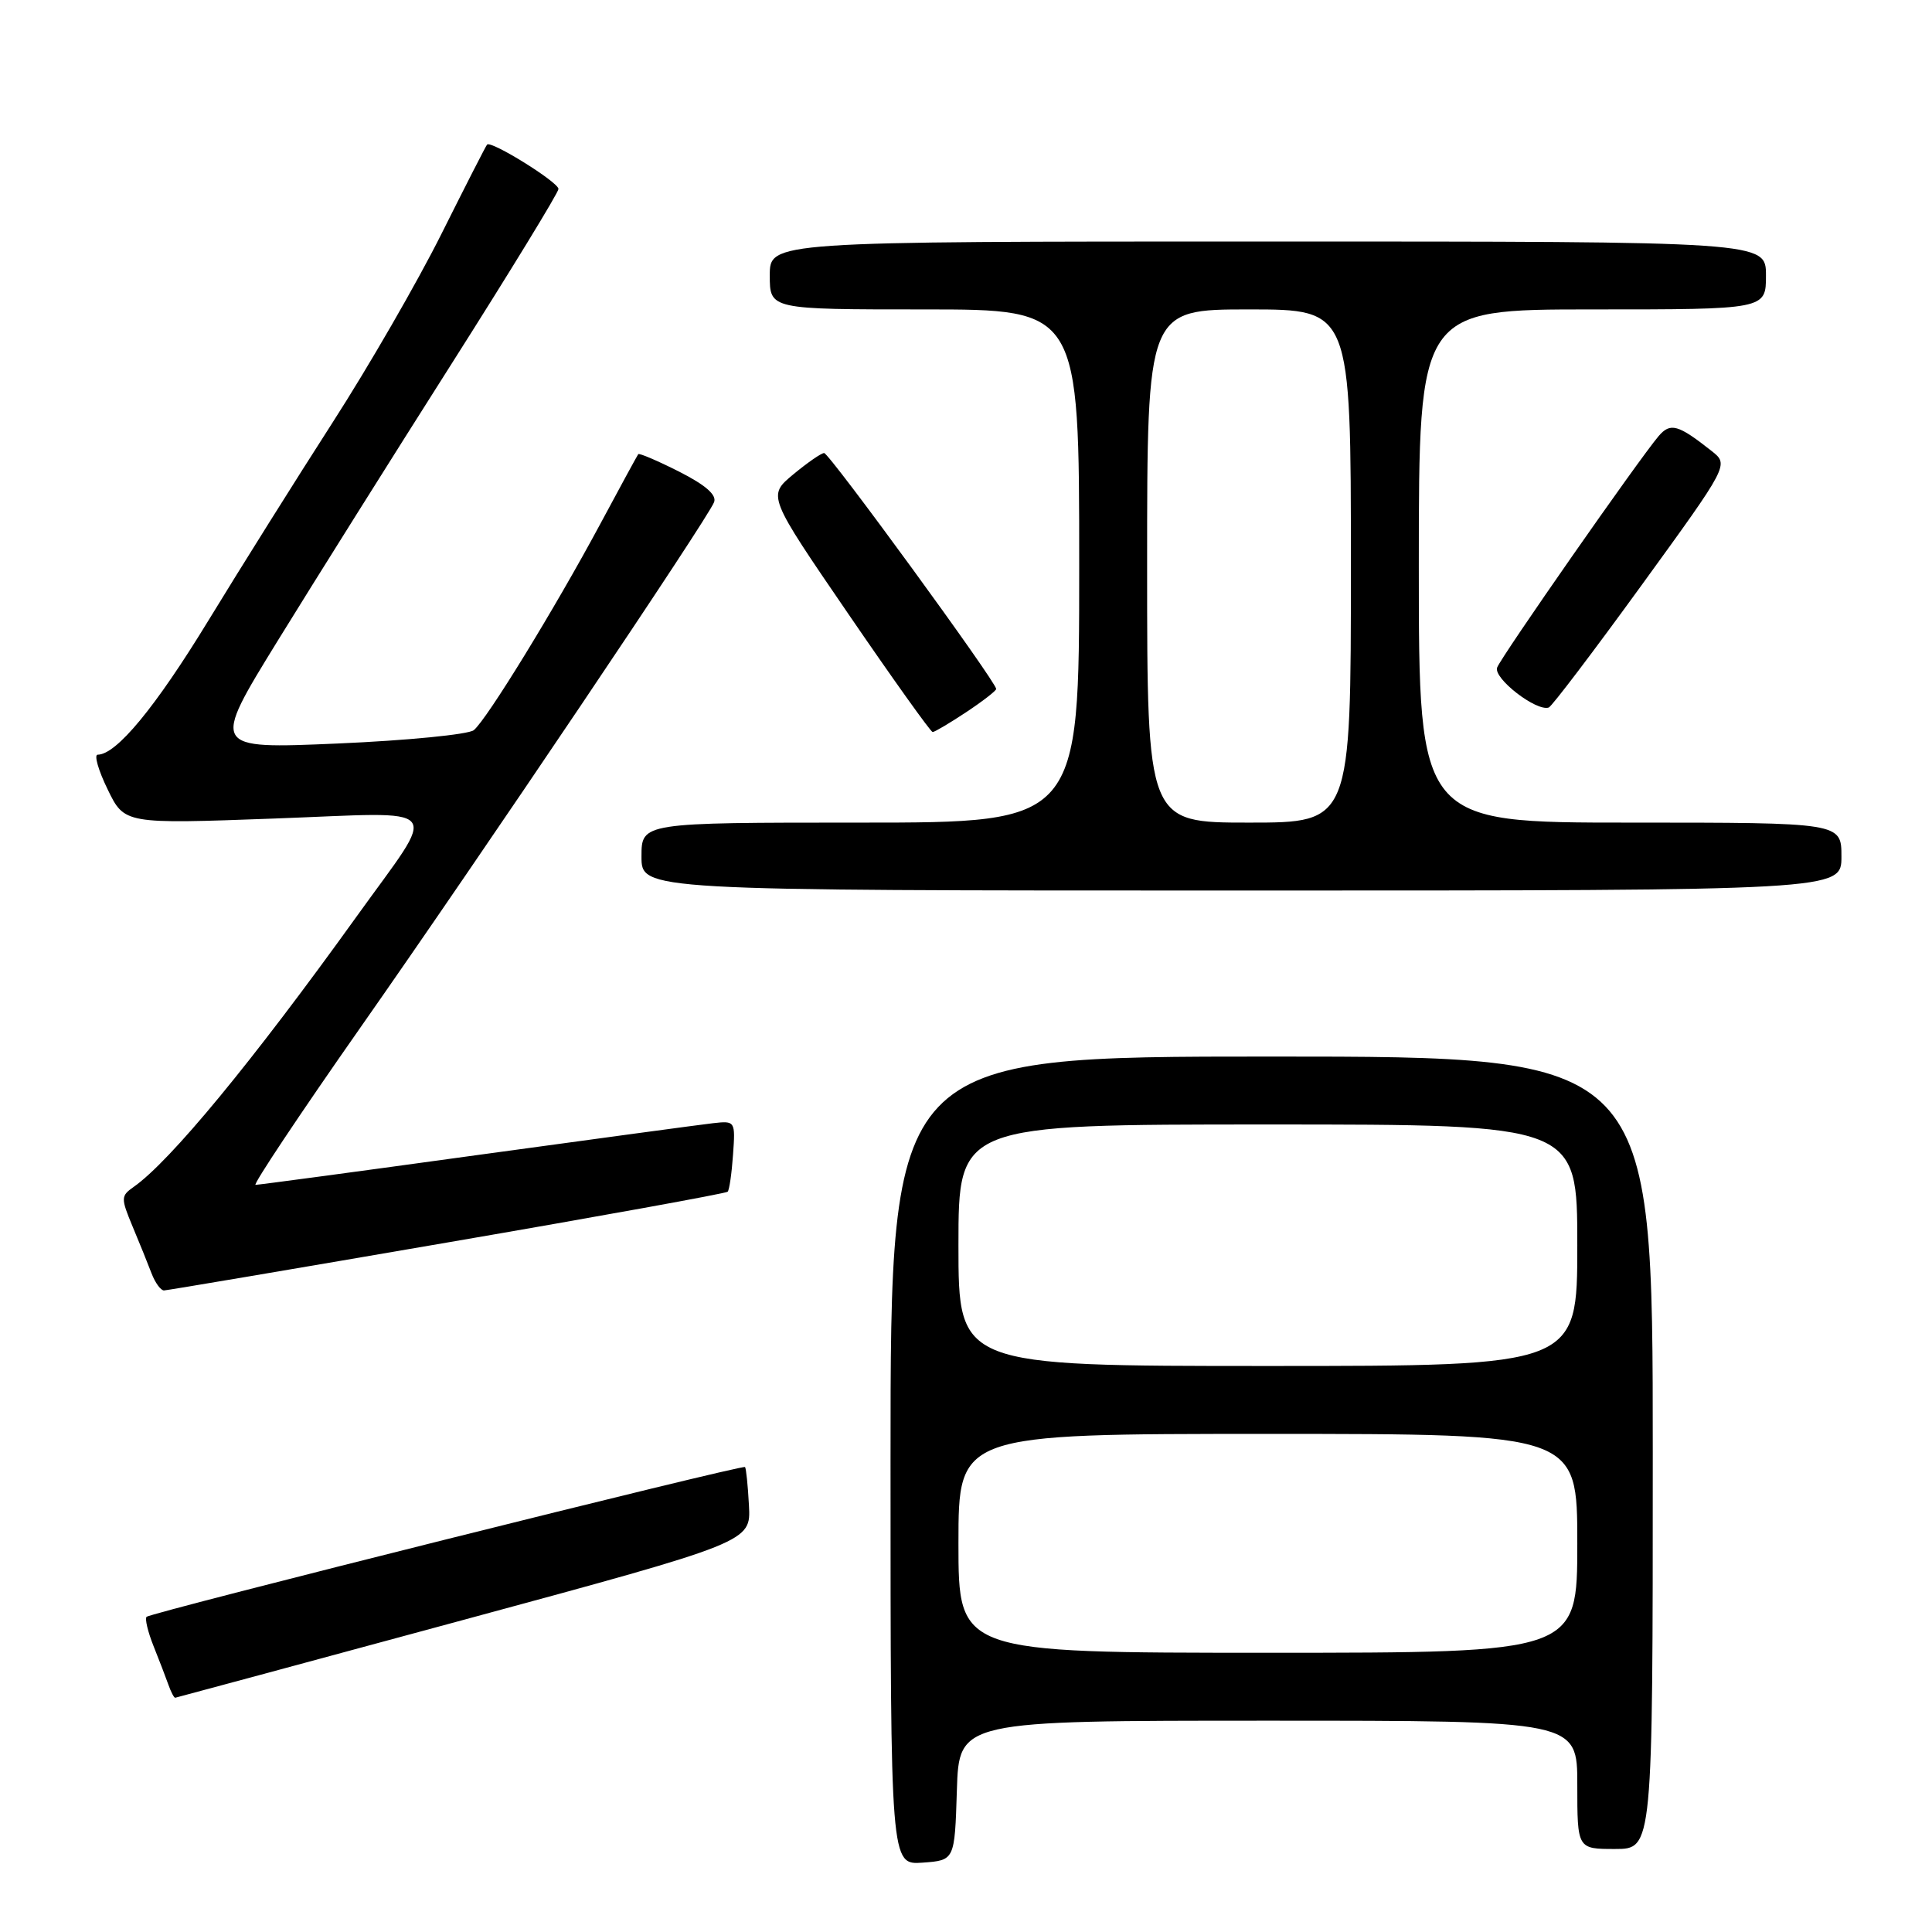 <?xml version="1.0" encoding="UTF-8" standalone="no"?>
<!DOCTYPE svg PUBLIC "-//W3C//DTD SVG 1.1//EN" "http://www.w3.org/Graphics/SVG/1.1/DTD/svg11.dtd" >
<svg xmlns="http://www.w3.org/2000/svg" xmlns:xlink="http://www.w3.org/1999/xlink" version="1.1" viewBox="0 0 256 256">
 <g >
 <path fill="currentColor"
d=" M 126.79 237.25 C 127.08 228.00 127.08 228.00 168.04 228.00 C 209.00 228.00 209.00 228.00 209.00 236.50 C 209.00 245.00 209.00 245.00 214.00 245.00 C 219.00 245.00 219.00 245.00 219.00 192.50 C 219.00 140.00 219.00 140.00 168.50 140.00 C 118.00 140.00 118.00 140.00 118.00 193.56 C 118.00 247.11 118.00 247.11 122.25 246.81 C 126.50 246.50 126.50 246.50 126.79 237.25 Z  M 61.50 214.62 C 99.50 204.32 99.50 204.32 99.24 199.48 C 99.10 196.82 98.86 194.53 98.72 194.39 C 98.37 194.04 20.00 213.66 19.42 214.24 C 19.18 214.49 19.59 216.22 20.34 218.10 C 21.09 219.97 21.98 222.29 22.32 223.25 C 22.66 224.21 23.06 224.98 23.22 224.96 C 23.37 224.94 40.60 220.28 61.50 214.62 Z  M 59.26 164.64 C 79.47 161.17 96.20 158.13 96.42 157.91 C 96.64 157.68 96.96 155.47 97.13 153.00 C 97.45 148.54 97.42 148.50 94.48 148.83 C 92.84 149.02 78.69 150.93 63.03 153.08 C 47.37 155.24 34.25 157.00 33.86 157.00 C 33.48 157.00 39.70 147.66 47.69 136.25 C 64.01 112.96 93.78 68.73 94.62 66.54 C 94.99 65.58 93.49 64.27 89.98 62.49 C 87.13 61.05 84.69 60.01 84.57 60.18 C 84.44 60.36 82.15 64.55 79.50 69.50 C 73.49 80.69 64.49 95.36 62.78 96.75 C 62.08 97.32 53.96 98.12 44.73 98.52 C 27.97 99.24 27.97 99.24 36.82 84.87 C 41.69 76.97 52.05 60.46 59.84 48.20 C 67.63 35.93 74.00 25.51 74.00 25.04 C 74.00 24.14 65.06 18.58 64.54 19.16 C 64.37 19.35 61.65 24.68 58.49 31.00 C 55.33 37.33 48.84 48.58 44.06 56.00 C 39.29 63.42 31.88 75.23 27.61 82.23 C 20.58 93.75 15.41 100.00 12.94 100.00 C 12.44 100.00 13.03 102.07 14.26 104.59 C 16.49 109.19 16.49 109.19 36.35 108.46 C 59.39 107.62 58.20 106.19 47.21 121.50 C 33.41 140.71 22.54 153.89 17.70 157.28 C 16.01 158.47 16.00 158.75 17.57 162.52 C 18.49 164.71 19.62 167.51 20.09 168.75 C 20.57 169.99 21.30 170.99 21.73 170.99 C 22.15 170.98 39.04 168.12 59.26 164.64 Z  M 244.00 113.50 C 244.00 109.00 244.00 109.00 216.00 109.00 C 188.00 109.00 188.00 109.00 188.00 75.00 C 188.00 41.00 188.00 41.00 211.00 41.00 C 234.00 41.00 234.00 41.00 234.00 36.50 C 234.00 32.00 234.00 32.00 168.00 32.00 C 102.00 32.00 102.00 32.00 102.00 36.50 C 102.00 41.00 102.00 41.00 122.50 41.00 C 143.00 41.00 143.00 41.00 143.00 75.00 C 143.00 109.00 143.00 109.00 114.00 109.00 C 85.00 109.00 85.00 109.00 85.00 113.50 C 85.00 118.00 85.00 118.00 164.50 118.00 C 244.00 118.00 244.00 118.00 244.00 113.50 Z  M 128.02 94.37 C 130.21 92.92 132.00 91.53 132.00 91.29 C 132.00 90.36 109.86 60.00 109.20 60.03 C 108.81 60.04 106.97 61.32 105.10 62.87 C 101.70 65.70 101.70 65.70 112.41 81.35 C 118.30 89.96 123.33 97.00 123.58 97.00 C 123.84 97.00 125.83 95.82 128.02 94.37 Z  M 217.52 77.54 C 229.10 61.58 229.10 61.58 226.80 59.76 C 222.36 56.25 221.34 55.96 219.78 57.78 C 217.19 60.82 198.96 86.94 198.38 88.45 C 197.84 89.87 203.58 94.31 205.22 93.75 C 205.62 93.61 211.15 86.32 217.52 77.54 Z  M 127.00 204.50 C 127.00 190.00 127.00 190.00 168.00 190.00 C 209.00 190.00 209.00 190.00 209.00 204.50 C 209.00 219.00 209.00 219.00 168.00 219.00 C 127.00 219.00 127.00 219.00 127.00 204.50 Z  M 127.00 165.00 C 127.00 149.00 127.00 149.00 168.00 149.00 C 209.00 149.00 209.00 149.00 209.00 165.00 C 209.00 181.00 209.00 181.00 168.00 181.00 C 127.00 181.00 127.00 181.00 127.00 165.00 Z  M 152.00 75.00 C 152.00 41.00 152.00 41.00 165.50 41.00 C 179.00 41.00 179.00 41.00 179.00 75.00 C 179.00 109.00 179.00 109.00 165.50 109.00 C 152.00 109.00 152.00 109.00 152.00 75.00 Z "/>
</g>
</svg>